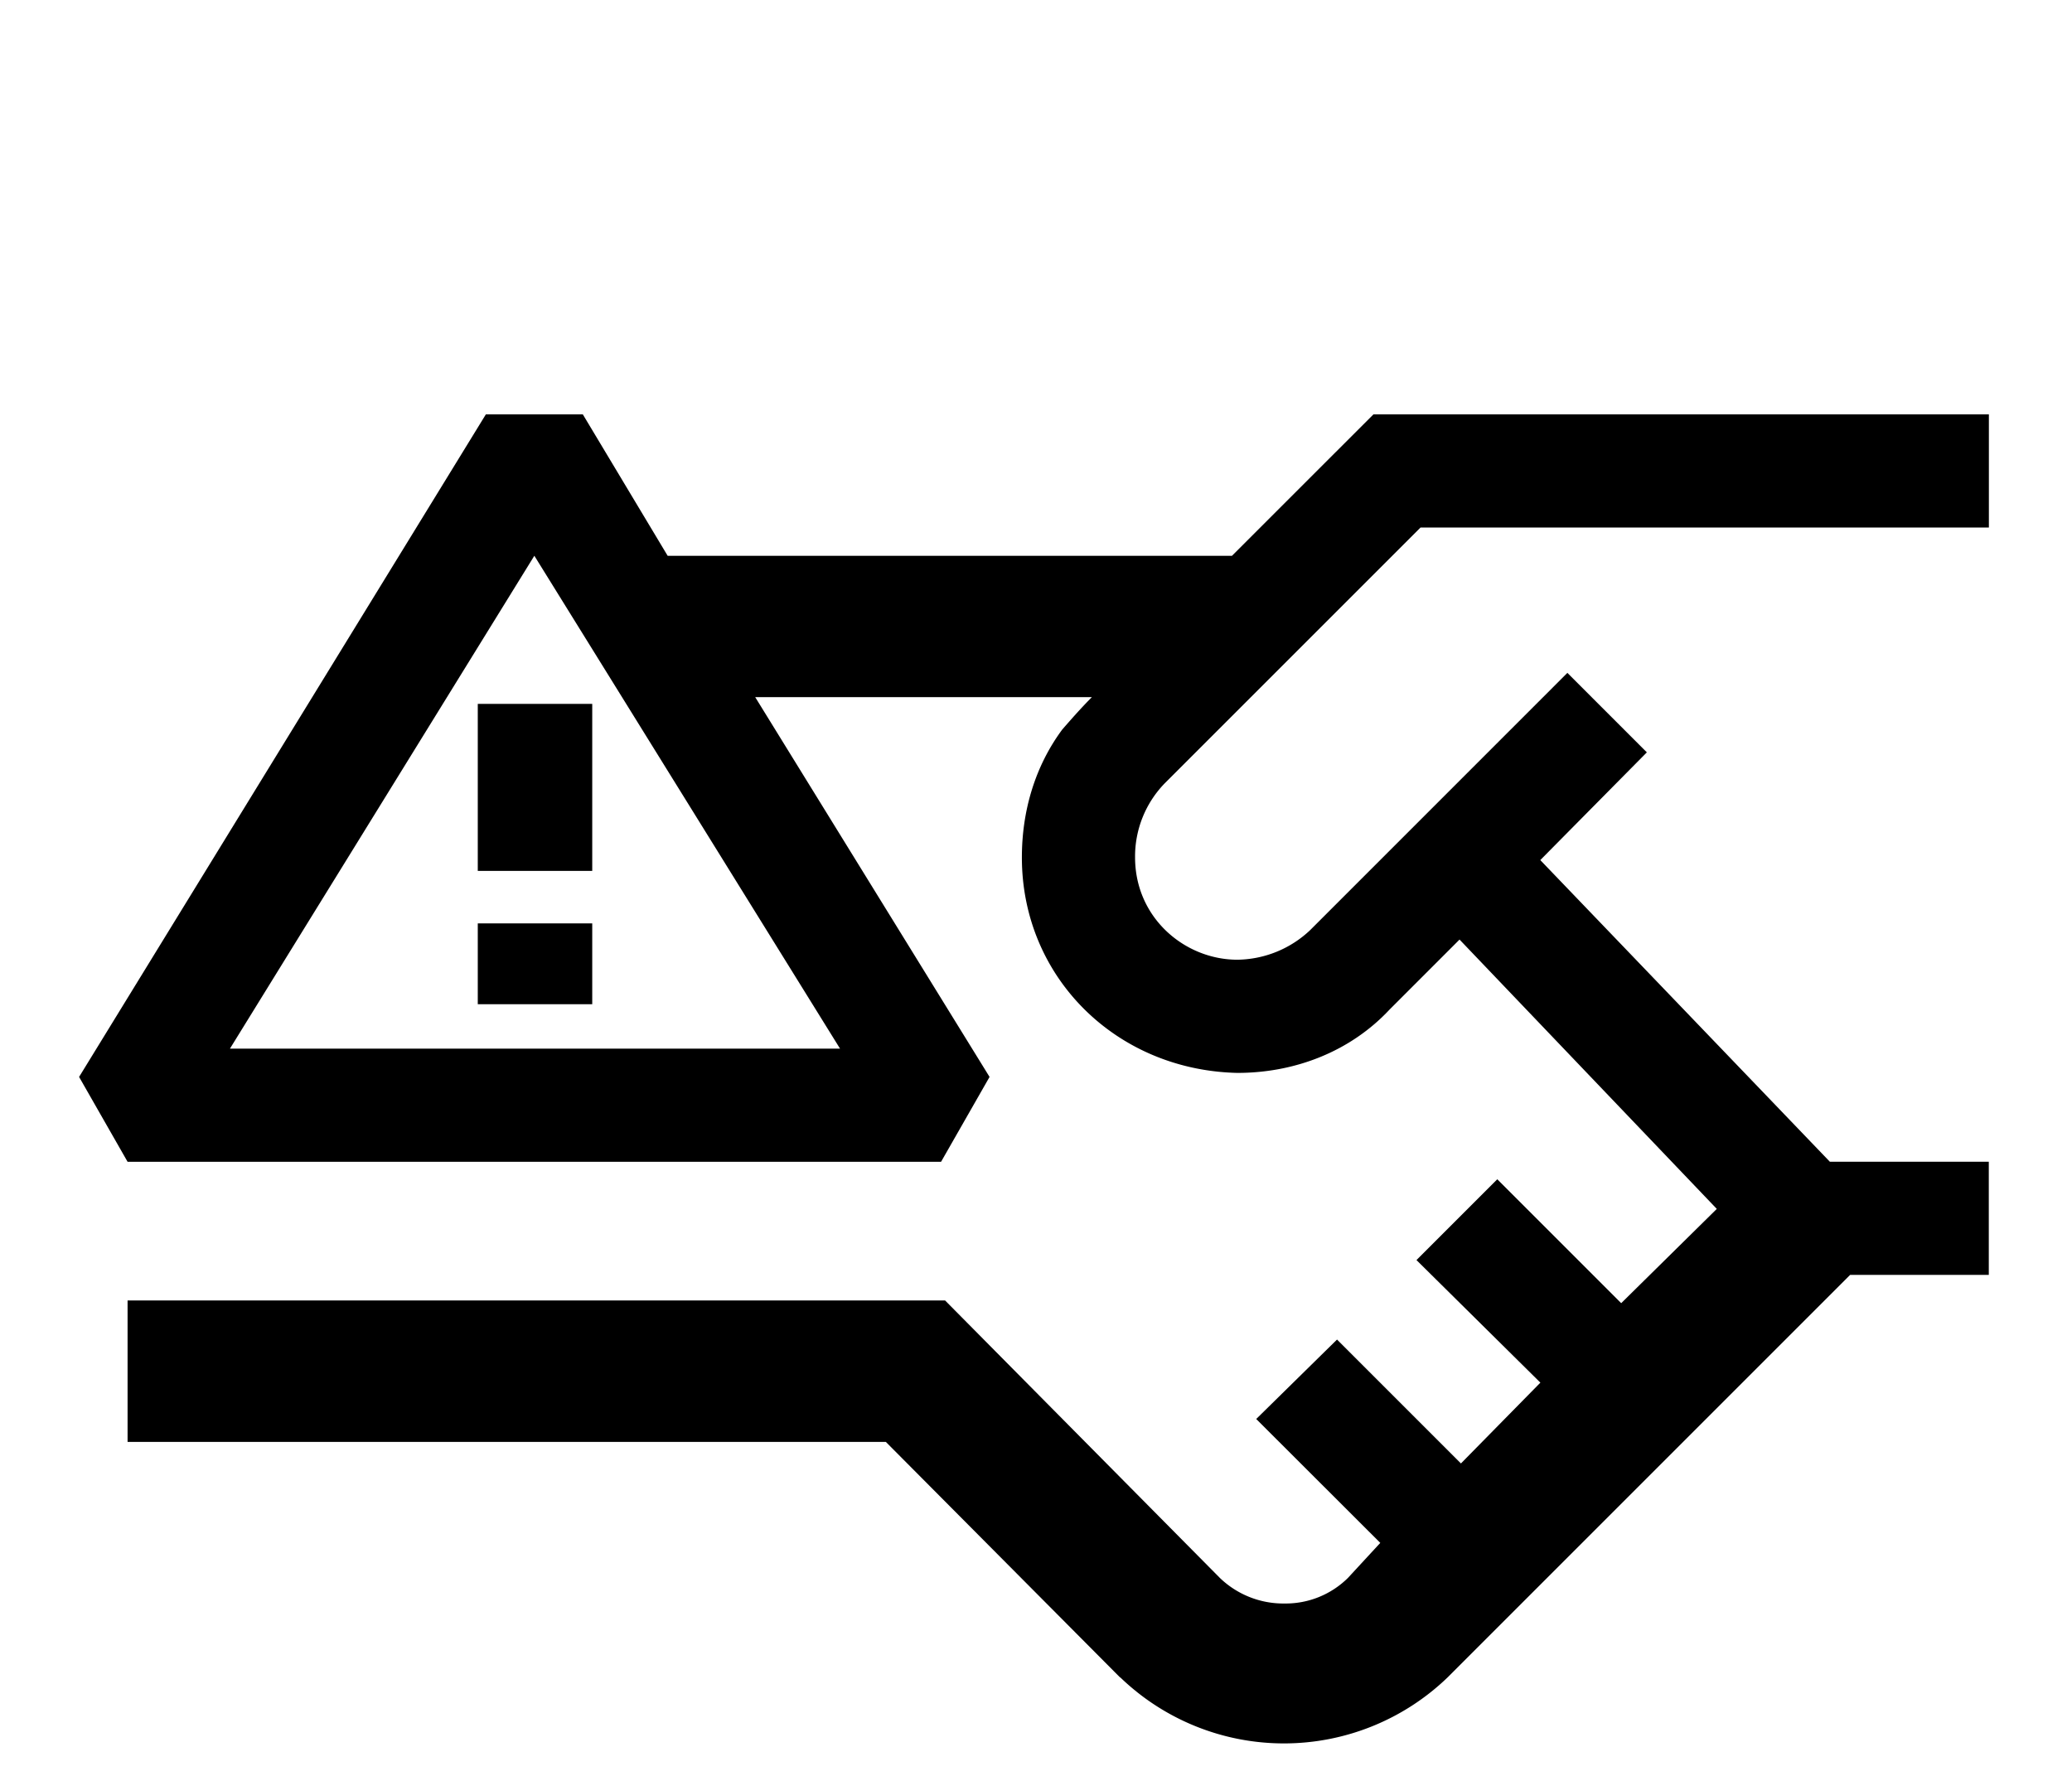 <svg xmlns="http://www.w3.org/2000/svg" viewBox="0 0 700 600"><path d="m378.44 566.78-79.17-79.62H43.1v-47.78h276.19l92.82 93.73a30.94 30.94 0 0 0 21.89 8.65 29.91 29.91 0 0 0 21.39-8.65l10.92-11.83-41.91-41.86 27.3-26.84 41.86 41.86 26.84-27.3-41.86-41.41 27.3-27.3 41.86 41.86 32.3-31.85-86.91-91-23.65 23.66c-13.19 14.11-31.85 21.39-51.41 21.39-40.95-.91-72.8-32.31-72.8-72.8 0-15.93 4.55-30.94 13.65-43.23 3.18-3.64 6.37-7.28 10-10.92H255.14l79.17 128.31-16.38 28.67H43.1l-16.38-28.67L164.14 140h32.76l28.66 47.78h190.65L464 140h207.92v38.22h-192l-86.45 86.45a35.44 35.44 0 0 0-10 25c0 20.47 16.83 34.58 34.58 34.58a36.4 36.4 0 0 0 24.57-10l86.9-86.91 26.85 26.85-36 36.4 97.83 101.92h53.69v38.22h-46.84l-136 136a79.68 79.68 0 0 1-110.57 0ZM283.8 354.3 180.52 187.77 77.68 354.3ZM161.41 237.82h38.67v56.42h-38.67Zm0 74.16h38.67v27.3h-38.67Z"/></svg>